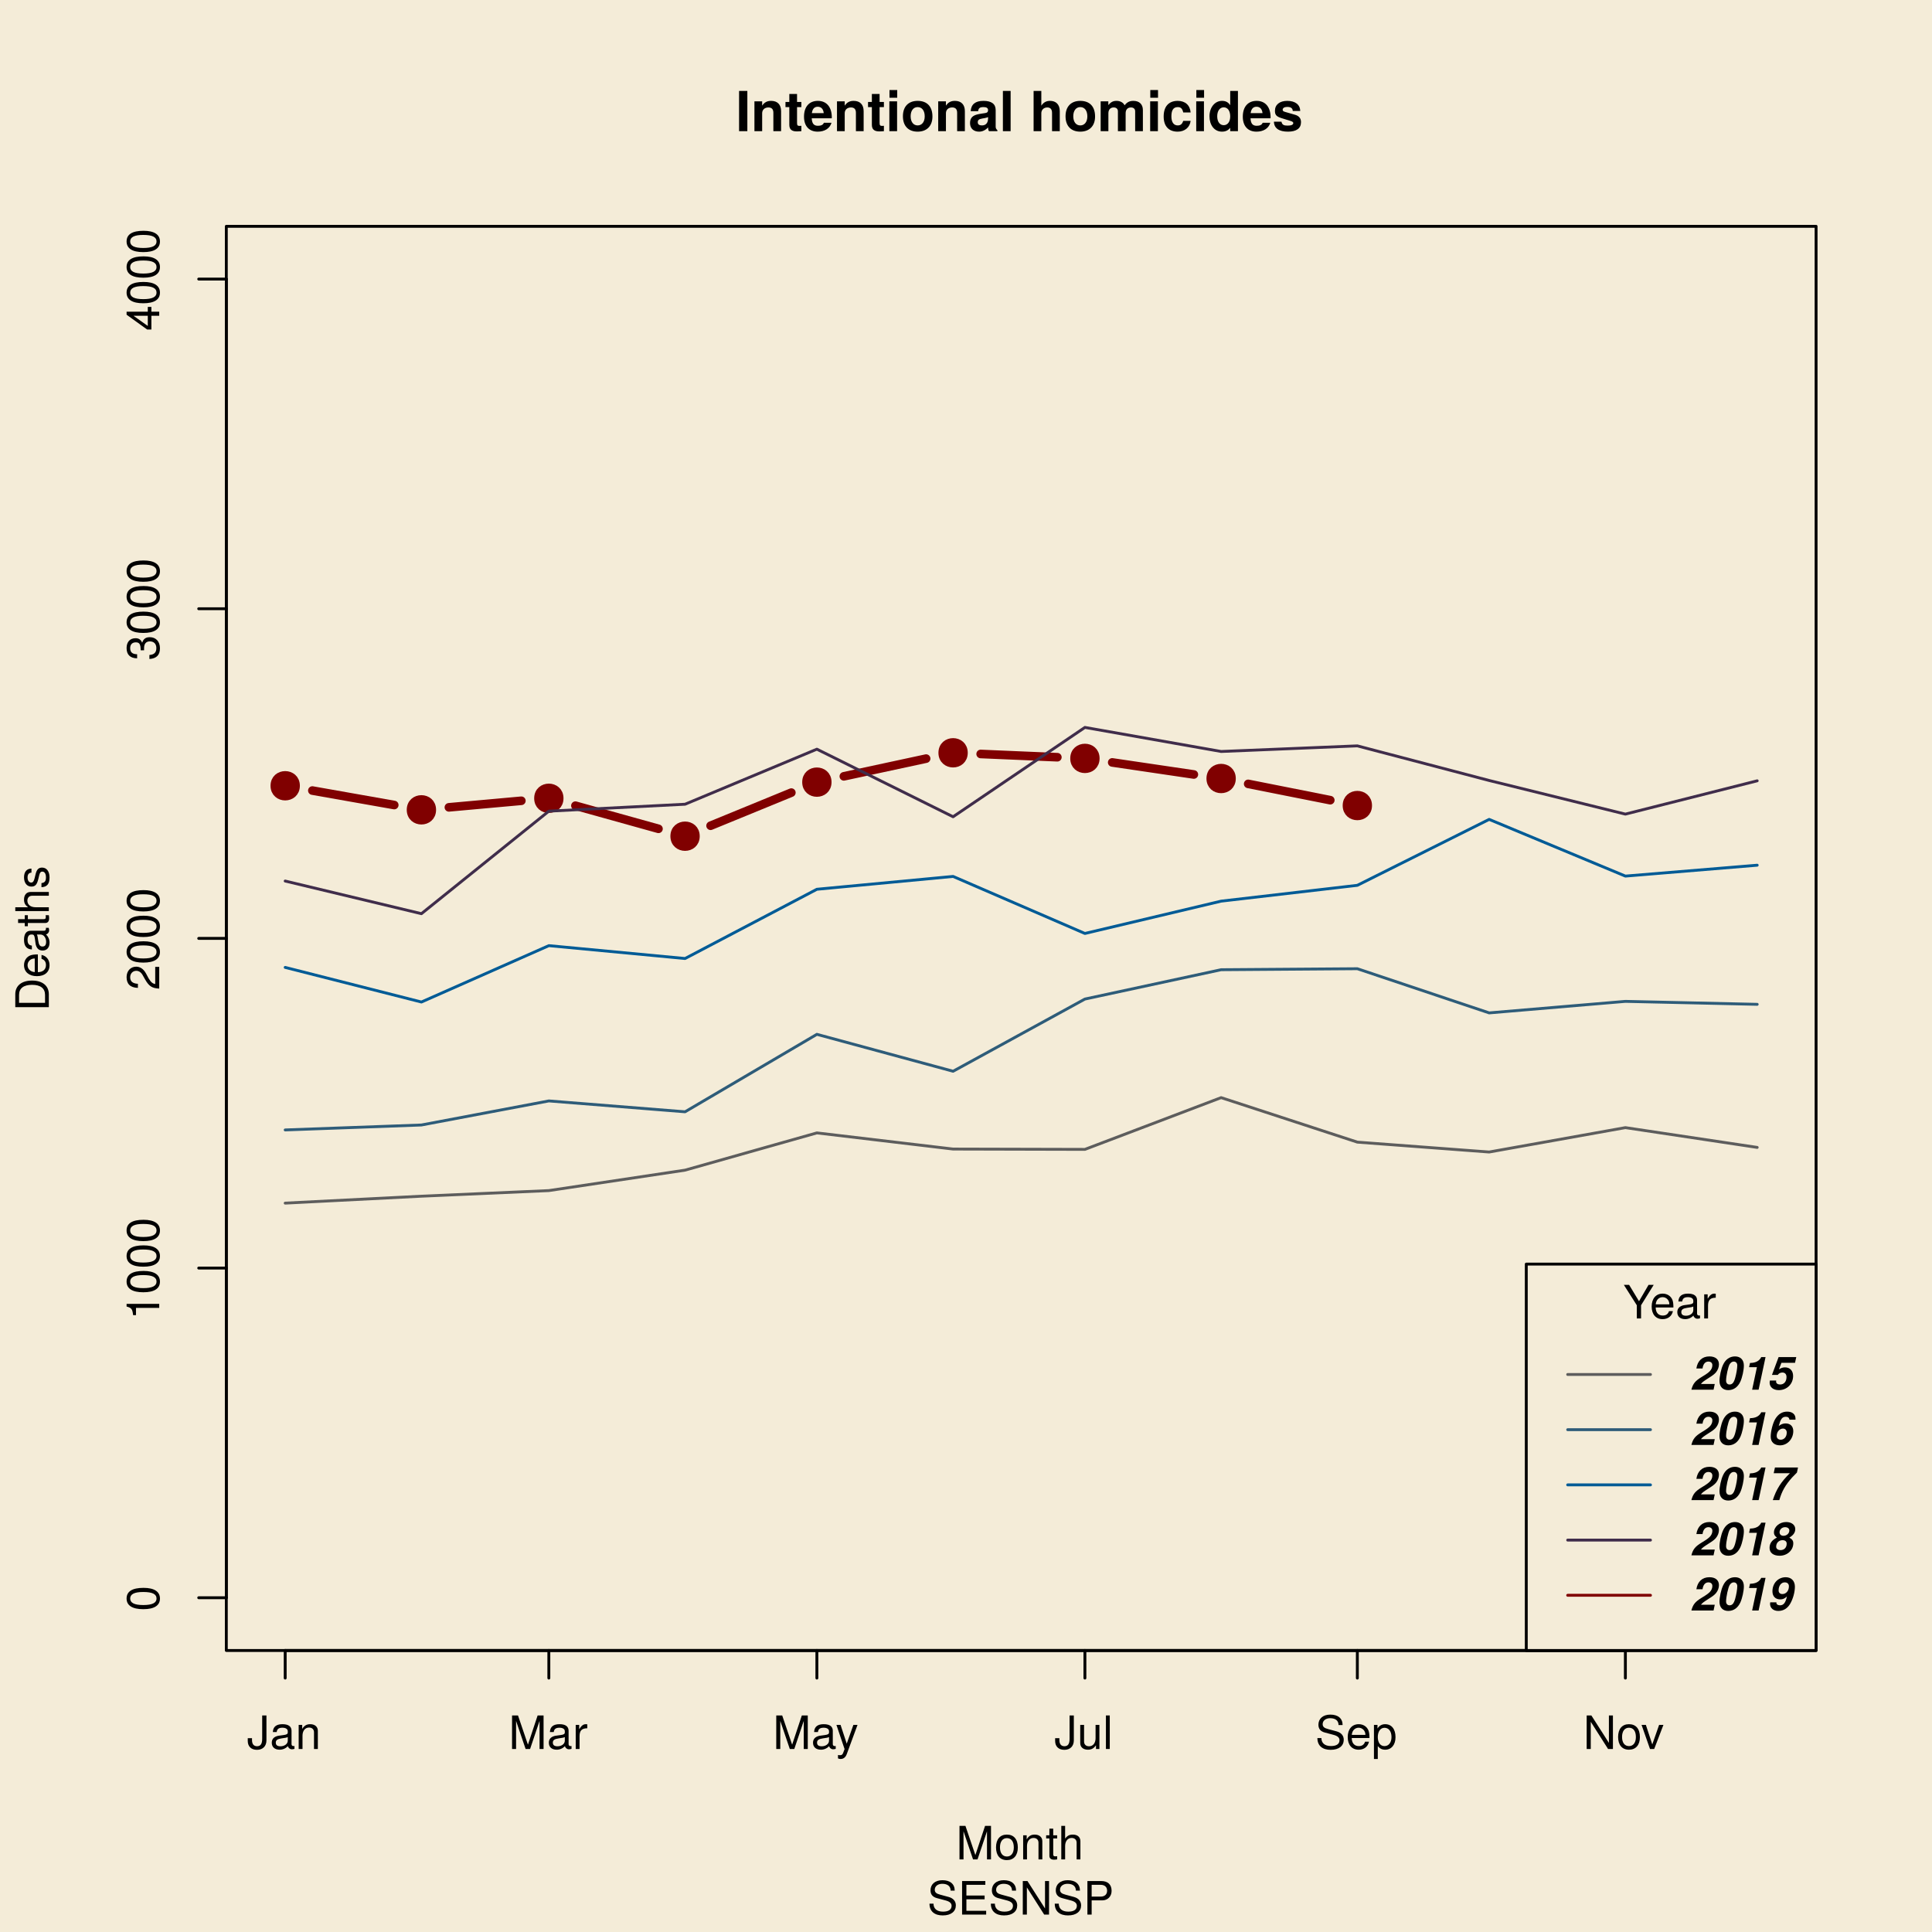 <?xml version="1.0" encoding="UTF-8"?>
<svg xmlns="http://www.w3.org/2000/svg" xmlns:xlink="http://www.w3.org/1999/xlink" width="504pt" height="504pt" viewBox="0 0 504 504" version="1.1">
<defs>
<g>
<symbol overflow="visible" id="glyph0-0">
<path style="stroke:none;" d=""/>
</symbol>
<symbol overflow="visible" id="glyph0-1">
<path style="stroke:none;" d="M 5.109 -2.25 L 5.109 -8.75 L 4 -8.75 L 4 -2.656 C 4 -1.219 3.5 -0.719 2.656 -0.719 C 1.812 -0.719 1.344 -1.281 1.344 -2.297 L 1.344 -2.812 L 0.234 -2.812 L 0.234 -2.094 C 0.234 -0.688 1.109 0.219 2.641 0.219 C 4.156 0.219 5.109 -0.734 5.109 -2.25 Z M 5.109 -2.25 "/>
</symbol>
<symbol overflow="visible" id="glyph0-2">
<path style="stroke:none;" d="M 6.422 -0.031 L 6.422 -0.781 C 6.312 -0.75 6.266 -0.75 6.203 -0.75 C 5.859 -0.75 5.656 -0.938 5.656 -1.25 L 5.656 -4.75 C 5.656 -5.875 4.844 -6.469 3.297 -6.469 C 1.781 -6.469 0.844 -5.875 0.781 -4.422 L 1.781 -4.422 C 1.875 -5.203 2.328 -5.547 3.266 -5.547 C 4.156 -5.547 4.672 -5.203 4.672 -4.609 L 4.672 -4.344 C 4.672 -3.922 4.422 -3.75 3.625 -3.641 C 2.203 -3.469 1.984 -3.422 1.609 -3.266 C 0.875 -2.969 0.5 -2.406 0.5 -1.625 C 0.5 -0.484 1.297 0.188 2.562 0.188 C 3.375 0.188 4.156 -0.156 4.703 -0.75 C 4.812 -0.266 5.25 0.078 5.734 0.078 C 5.938 0.078 6.094 0.062 6.422 -0.031 Z M 4.672 -2.172 C 4.672 -1.266 3.75 -0.703 2.781 -0.703 C 2 -0.703 1.547 -0.969 1.547 -1.656 C 1.547 -2.312 1.984 -2.609 3.062 -2.766 C 4.109 -2.906 4.328 -2.953 4.672 -3.109 Z M 4.672 -2.172 "/>
</symbol>
<symbol overflow="visible" id="glyph0-3">
<path style="stroke:none;" d="M 5.844 0 L 5.844 -4.75 C 5.844 -5.797 5.062 -6.469 3.859 -6.469 C 2.922 -6.469 2.312 -6.109 1.766 -5.234 L 1.766 -6.281 L 0.844 -6.281 L 0.844 0 L 1.844 0 L 1.844 -3.469 C 1.844 -4.75 2.531 -5.594 3.547 -5.594 C 4.344 -5.594 4.844 -5.109 4.844 -4.359 L 4.844 0 Z M 5.844 0 "/>
</symbol>
<symbol overflow="visible" id="glyph0-4">
<path style="stroke:none;" d="M 9.125 0 L 9.125 -8.75 L 7.578 -8.75 L 5.047 -1.125 L 2.453 -8.75 L 0.906 -8.75 L 0.906 0 L 1.953 0 L 1.953 -7.328 L 4.438 0 L 5.609 0 L 8.078 -7.328 L 8.078 0 Z M 9.125 0 "/>
</symbol>
<symbol overflow="visible" id="glyph0-5">
<path style="stroke:none;" d="M 3.859 -5.406 L 3.859 -6.438 C 3.688 -6.453 3.594 -6.469 3.469 -6.469 C 2.812 -6.469 2.328 -6.078 1.75 -5.141 L 1.75 -6.281 L 0.844 -6.281 L 0.844 0 L 1.844 0 L 1.844 -3.266 C 1.844 -4.688 2.297 -5.391 3.859 -5.406 Z M 3.859 -5.406 "/>
</symbol>
<symbol overflow="visible" id="glyph0-6">
<path style="stroke:none;" d="M 5.734 -6.281 L 4.656 -6.281 L 2.922 -1.391 L 1.312 -6.281 L 0.234 -6.281 L 2.359 0.031 L 1.984 1.016 C 1.812 1.469 1.609 1.625 1.172 1.625 C 1.031 1.625 0.859 1.609 0.641 1.562 L 0.641 2.453 C 0.859 2.562 1.062 2.609 1.312 2.609 C 2.031 2.609 2.609 2.219 2.938 1.312 Z M 5.734 -6.281 "/>
</symbol>
<symbol overflow="visible" id="glyph0-7">
<path style="stroke:none;" d="M 5.781 0 L 5.781 -6.281 L 4.781 -6.281 L 4.781 -2.812 C 4.781 -1.531 4.109 -0.703 3.078 -0.703 C 2.281 -0.703 1.781 -1.172 1.781 -1.938 L 1.781 -6.281 L 0.781 -6.281 L 0.781 -1.531 C 0.781 -0.484 1.562 0.188 2.781 0.188 C 3.703 0.188 4.297 -0.141 4.891 -0.969 L 4.891 0 Z M 5.781 0 "/>
</symbol>
<symbol overflow="visible" id="glyph0-8">
<path style="stroke:none;" d="M 1.812 0 L 1.812 -8.75 L 0.812 -8.75 L 0.812 0 Z M 1.812 0 "/>
</symbol>
<symbol overflow="visible" id="glyph0-9">
<path style="stroke:none;" d="M 7.453 -2.406 C 7.453 -3.484 6.781 -4.266 5.594 -4.594 L 3.391 -5.188 C 2.344 -5.453 1.953 -5.812 1.953 -6.484 C 1.953 -7.375 2.734 -8.031 3.906 -8.031 C 5.297 -8.031 6.094 -7.391 6.094 -6.25 L 7.156 -6.25 C 7.156 -7.969 5.969 -8.969 3.953 -8.969 C 2.031 -8.969 0.844 -7.906 0.844 -6.328 C 0.844 -5.25 1.406 -4.578 2.562 -4.281 L 4.734 -3.703 C 5.828 -3.422 6.344 -2.969 6.344 -2.297 C 6.344 -1.328 5.609 -0.766 4.109 -0.766 C 2.453 -0.766 1.625 -1.594 1.625 -2.844 L 0.578 -2.844 C 0.578 -0.781 1.969 0.219 4.031 0.219 C 6.25 0.219 7.453 -0.844 7.453 -2.406 Z M 7.453 -2.406 "/>
</symbol>
<symbol overflow="visible" id="glyph0-10">
<path style="stroke:none;" d="M 6.156 -2.859 C 6.156 -3.766 6.078 -4.344 5.906 -4.812 C 5.5 -5.844 4.531 -6.469 3.359 -6.469 C 1.609 -6.469 0.484 -5.172 0.484 -3.109 C 0.484 -1.047 1.578 0.188 3.344 0.188 C 4.781 0.188 5.766 -0.641 6.031 -1.906 L 5.016 -1.906 C 4.734 -1.078 4.172 -0.75 3.375 -0.75 C 2.328 -0.75 1.547 -1.422 1.531 -2.859 Z M 5.094 -3.75 C 5.094 -3.75 5.094 -3.703 5.078 -3.672 L 1.547 -3.672 C 1.625 -4.781 2.344 -5.547 3.344 -5.547 C 4.328 -5.547 5.094 -4.734 5.094 -3.75 Z M 5.094 -3.75 "/>
</symbol>
<symbol overflow="visible" id="glyph0-11">
<path style="stroke:none;" d="M 6.281 -3.078 C 6.281 -5.203 5.25 -6.469 3.578 -6.469 C 2.719 -6.469 2.047 -6.078 1.578 -5.344 L 1.578 -6.281 L 0.656 -6.281 L 0.656 2.609 L 1.656 2.609 L 1.656 -0.75 C 2.188 -0.109 2.766 0.188 3.594 0.188 C 5.203 0.188 6.281 -1.078 6.281 -3.078 Z M 5.234 -3.109 C 5.234 -1.688 4.5 -0.75 3.406 -0.75 C 2.359 -0.75 1.656 -1.625 1.656 -3.094 C 1.656 -4.578 2.359 -5.531 3.406 -5.531 C 4.516 -5.531 5.234 -4.609 5.234 -3.109 Z M 5.234 -3.109 "/>
</symbol>
<symbol overflow="visible" id="glyph0-12">
<path style="stroke:none;" d="M 7.75 0 L 7.75 -8.75 L 6.703 -8.75 L 6.703 -1.594 L 2.125 -8.75 L 0.906 -8.75 L 0.906 0 L 1.969 0 L 1.969 -7.094 L 6.484 0 Z M 7.75 0 "/>
</symbol>
<symbol overflow="visible" id="glyph0-13">
<path style="stroke:none;" d="M 6.125 -3.094 C 6.125 -5.266 5.078 -6.469 3.266 -6.469 C 1.5 -6.469 0.438 -5.25 0.438 -3.141 C 0.438 -1.031 1.484 0.188 3.281 0.188 C 5.047 0.188 6.125 -1.031 6.125 -3.094 Z M 5.078 -3.109 C 5.078 -1.625 4.375 -0.75 3.281 -0.75 C 2.156 -0.75 1.469 -1.625 1.469 -3.141 C 1.469 -4.656 2.156 -5.547 3.281 -5.547 C 4.406 -5.547 5.078 -4.672 5.078 -3.109 Z M 5.078 -3.109 "/>
</symbol>
<symbol overflow="visible" id="glyph0-14">
<path style="stroke:none;" d="M 5.828 -6.281 L 4.703 -6.281 L 2.922 -1.188 L 1.25 -6.281 L 0.125 -6.281 L 2.328 0 L 3.422 0 Z M 5.828 -6.281 "/>
</symbol>
<symbol overflow="visible" id="glyph0-15">
<path style="stroke:none;" d="M 7.359 0 L 7.359 -0.984 L 2.203 -0.984 L 2.203 -3.984 L 6.953 -3.984 L 6.953 -4.969 L 2.203 -4.969 L 2.203 -7.766 L 7.141 -7.766 L 7.141 -8.75 L 1.078 -8.75 L 1.078 0 Z M 7.359 0 "/>
</symbol>
<symbol overflow="visible" id="glyph0-16">
<path style="stroke:none;" d="M 7.406 -6.188 C 7.406 -7.828 6.438 -8.75 4.703 -8.75 L 1.094 -8.75 L 1.094 0 L 2.203 0 L 2.203 -3.703 L 4.953 -3.703 C 6.391 -3.703 7.406 -4.734 7.406 -6.188 Z M 6.234 -6.234 C 6.234 -5.266 5.609 -4.688 4.531 -4.688 L 2.203 -4.688 L 2.203 -7.766 L 4.531 -7.766 C 5.609 -7.766 6.234 -7.188 6.234 -6.234 Z M 6.234 -6.234 "/>
</symbol>
<symbol overflow="visible" id="glyph0-17">
<path style="stroke:none;" d="M 3.047 0 L 3.047 -0.844 C 2.922 -0.797 2.766 -0.797 2.562 -0.797 C 2.141 -0.797 2.016 -0.906 2.016 -1.359 L 2.016 -5.469 L 3.047 -5.469 L 3.047 -6.281 L 2.016 -6.281 L 2.016 -8.016 L 1.016 -8.016 L 1.016 -6.281 L 0.172 -6.281 L 0.172 -5.469 L 1.016 -5.469 L 1.016 -0.906 C 1.016 -0.281 1.453 0.078 2.234 0.078 C 2.469 0.078 2.719 0.062 3.047 0 Z M 3.047 0 "/>
</symbol>
<symbol overflow="visible" id="glyph0-18">
<path style="stroke:none;" d="M 5.828 0 L 5.828 -4.75 C 5.828 -5.812 5.078 -6.469 3.859 -6.469 C 2.969 -6.469 2.422 -6.188 1.844 -5.422 L 1.844 -8.75 L 0.844 -8.75 L 0.844 0 L 1.844 0 L 1.844 -3.469 C 1.844 -4.75 2.516 -5.594 3.547 -5.594 C 4.25 -5.594 4.844 -5.188 4.844 -4.359 L 4.844 0 Z M 5.828 0 "/>
</symbol>
<symbol overflow="visible" id="glyph0-19">
<path style="stroke:none;" d="M 7.938 -8.75 L 6.594 -8.75 L 4.109 -4.484 L 1.531 -8.75 L 0.156 -8.75 L 3.531 -3.438 L 3.531 0 L 4.641 0 L 4.641 -3.438 Z M 7.938 -8.75 "/>
</symbol>
<symbol overflow="visible" id="glyph1-0">
<path style="stroke:none;" d=""/>
</symbol>
<symbol overflow="visible" id="glyph1-1">
<path style="stroke:none;" d="M -4.094 -6.078 C -7.047 -6.078 -8.516 -5.141 -8.516 -3.297 C -8.516 -1.469 -7.016 -0.516 -4.156 -0.516 C -1.297 -0.516 0.188 -1.469 0.188 -3.297 C 0.188 -5.094 -1.297 -6.078 -4.094 -6.078 Z M -4.188 -5 C -1.781 -5 -0.703 -4.453 -0.703 -3.281 C -0.703 -2.156 -1.828 -1.594 -4.156 -1.594 C -6.484 -1.594 -7.578 -2.156 -7.578 -3.297 C -7.578 -4.438 -6.469 -5 -4.188 -5 Z M -4.188 -5 "/>
</symbol>
<symbol overflow="visible" id="glyph1-2">
<path style="stroke:none;" d="M 0 -4.156 L -8.516 -4.156 L -8.516 -3.469 C -7.203 -3.094 -7.016 -2.859 -6.812 -1.219 L -6.062 -1.219 L -6.062 -3.109 L 0 -3.109 Z M 0 -4.156 "/>
</symbol>
<symbol overflow="visible" id="glyph1-3">
<path style="stroke:none;" d="M -6.016 -6.125 C -7.453 -6.125 -8.516 -5.016 -8.516 -3.406 C -8.516 -1.672 -7.625 -0.656 -5.562 -0.594 L -5.562 -1.656 C -6.984 -1.734 -7.578 -2.328 -7.578 -3.375 C -7.578 -4.328 -6.906 -5.047 -5.984 -5.047 C -5.312 -5.047 -4.734 -4.656 -4.312 -3.906 L -3.688 -2.797 C -2.672 -1.016 -1.875 -0.5 0 -0.406 L 0 -6.078 L -1.047 -6.078 L -1.047 -1.594 C -1.734 -1.703 -2.188 -2.094 -2.797 -3.125 L -3.438 -4.328 C -4.078 -5.516 -4.969 -6.125 -6.016 -6.125 Z M -6.016 -6.125 "/>
</symbol>
<symbol overflow="visible" id="glyph1-4">
<path style="stroke:none;" d="M -2.469 -6.078 C -3.5 -6.078 -4.109 -5.656 -4.453 -4.625 C -4.766 -5.422 -5.312 -5.812 -6.172 -5.812 C -7.625 -5.812 -8.516 -4.844 -8.516 -3.234 C -8.516 -1.516 -7.578 -0.594 -5.766 -0.562 L -5.766 -1.625 C -7.016 -1.641 -7.578 -2.156 -7.578 -3.234 C -7.578 -4.172 -7.031 -4.734 -6.125 -4.734 C -5.219 -4.734 -4.844 -4.344 -4.844 -2.656 L -3.953 -2.656 L -3.953 -3.234 C -3.953 -4.391 -3.406 -4.984 -2.453 -4.984 C -1.391 -4.984 -0.75 -4.328 -0.75 -3.234 C -0.75 -2.078 -1.328 -1.516 -2.562 -1.438 L -2.562 -0.391 C -0.672 -0.516 0.188 -1.453 0.188 -3.188 C 0.188 -4.938 -0.859 -6.078 -2.469 -6.078 Z M -2.469 -6.078 "/>
</symbol>
<symbol overflow="visible" id="glyph1-5">
<path style="stroke:none;" d="M -2.047 -6.234 L -2.984 -6.234 L -2.984 -4.984 L -8.516 -4.984 L -8.516 -4.203 L -3.156 -0.344 L -2.047 -0.344 L -2.047 -3.922 L 0 -3.922 L 0 -4.984 L -2.047 -4.984 Z M -2.984 -3.922 L -2.984 -1.266 L -6.703 -3.922 Z M -2.984 -3.922 "/>
</symbol>
<symbol overflow="visible" id="glyph1-6">
<path style="stroke:none;" d="M -4.375 -8 C -7.094 -8 -8.75 -6.656 -8.75 -4.438 L -8.75 -1.062 L 0 -1.062 L 0 -4.438 C 0 -6.641 -1.656 -8 -4.375 -8 Z M -4.375 -6.891 C -2.156 -6.891 -0.984 -5.969 -0.984 -4.25 L -0.984 -2.188 L -7.766 -2.188 L -7.766 -4.25 C -7.766 -5.969 -6.594 -6.891 -4.375 -6.891 Z M -4.375 -6.891 "/>
</symbol>
<symbol overflow="visible" id="glyph1-7">
<path style="stroke:none;" d="M -2.859 -6.156 C -3.766 -6.156 -4.344 -6.078 -4.812 -5.906 C -5.844 -5.5 -6.469 -4.531 -6.469 -3.359 C -6.469 -1.609 -5.172 -0.484 -3.109 -0.484 C -1.047 -0.484 0.188 -1.578 0.188 -3.344 C 0.188 -4.781 -0.641 -5.766 -1.906 -6.031 L -1.906 -5.016 C -1.078 -4.734 -0.75 -4.172 -0.75 -3.375 C -0.75 -2.328 -1.422 -1.547 -2.859 -1.531 Z M -3.75 -5.094 C -3.75 -5.094 -3.703 -5.094 -3.672 -5.078 L -3.672 -1.547 C -4.781 -1.625 -5.547 -2.344 -5.547 -3.344 C -5.547 -4.328 -4.734 -5.094 -3.75 -5.094 Z M -3.75 -5.094 "/>
</symbol>
<symbol overflow="visible" id="glyph1-8">
<path style="stroke:none;" d="M -0.031 -6.422 L -0.781 -6.422 C -0.75 -6.312 -0.75 -6.266 -0.75 -6.203 C -0.75 -5.859 -0.938 -5.656 -1.25 -5.656 L -4.75 -5.656 C -5.875 -5.656 -6.469 -4.844 -6.469 -3.297 C -6.469 -1.781 -5.875 -0.844 -4.422 -0.781 L -4.422 -1.781 C -5.203 -1.875 -5.547 -2.328 -5.547 -3.266 C -5.547 -4.156 -5.203 -4.672 -4.609 -4.672 L -4.344 -4.672 C -3.922 -4.672 -3.75 -4.422 -3.641 -3.625 C -3.469 -2.203 -3.422 -1.984 -3.266 -1.609 C -2.969 -0.875 -2.406 -0.5 -1.625 -0.5 C -0.484 -0.5 0.188 -1.297 0.188 -2.562 C 0.188 -3.375 -0.156 -4.156 -0.75 -4.703 C -0.266 -4.812 0.078 -5.25 0.078 -5.734 C 0.078 -5.938 0.062 -6.094 -0.031 -6.422 Z M -2.172 -4.672 C -1.266 -4.672 -0.703 -3.75 -0.703 -2.781 C -0.703 -2 -0.969 -1.547 -1.656 -1.547 C -2.312 -1.547 -2.609 -1.984 -2.766 -3.062 C -2.906 -4.109 -2.953 -4.328 -3.109 -4.672 Z M -2.172 -4.672 "/>
</symbol>
<symbol overflow="visible" id="glyph1-9">
<path style="stroke:none;" d="M 0 -3.047 L -0.844 -3.047 C -0.797 -2.922 -0.797 -2.766 -0.797 -2.562 C -0.797 -2.141 -0.906 -2.016 -1.359 -2.016 L -5.469 -2.016 L -5.469 -3.047 L -6.281 -3.047 L -6.281 -2.016 L -8.016 -2.016 L -8.016 -1.016 L -6.281 -1.016 L -6.281 -0.172 L -5.469 -0.172 L -5.469 -1.016 L -0.906 -1.016 C -0.281 -1.016 0.078 -1.453 0.078 -2.234 C 0.078 -2.469 0.062 -2.719 0 -3.047 Z M 0 -3.047 "/>
</symbol>
<symbol overflow="visible" id="glyph1-10">
<path style="stroke:none;" d="M 0 -5.828 L -4.75 -5.828 C -5.812 -5.828 -6.469 -5.078 -6.469 -3.859 C -6.469 -2.969 -6.188 -2.422 -5.422 -1.844 L -8.75 -1.844 L -8.75 -0.844 L 0 -0.844 L 0 -1.844 L -3.469 -1.844 C -4.75 -1.844 -5.594 -2.516 -5.594 -3.547 C -5.594 -4.25 -5.188 -4.844 -4.359 -4.844 L 0 -4.844 Z M 0 -5.828 "/>
</symbol>
<symbol overflow="visible" id="glyph1-11">
<path style="stroke:none;" d="M -1.766 -5.516 C -2.703 -5.516 -3.172 -4.984 -3.469 -3.734 L -3.703 -2.766 C -3.891 -1.953 -4.156 -1.609 -4.594 -1.609 C -5.172 -1.609 -5.547 -2.125 -5.547 -2.938 C -5.547 -3.75 -5.203 -4.172 -4.531 -4.203 L -4.531 -5.25 C -5.766 -5.25 -6.469 -4.422 -6.469 -2.969 C -6.469 -1.516 -5.719 -0.562 -4.547 -0.562 C -3.562 -0.562 -3.094 -1.062 -2.734 -2.562 L -2.516 -3.484 C -2.344 -4.188 -2.141 -4.469 -1.688 -4.469 C -1.094 -4.469 -0.75 -3.875 -0.75 -3 C -0.75 -2.094 -0.953 -1.594 -1.922 -1.469 L -1.922 -0.406 C -0.469 -0.453 0.188 -1.266 0.188 -2.922 C 0.188 -4.5 -0.547 -5.516 -1.766 -5.516 Z M -1.766 -5.516 "/>
</symbol>
<symbol overflow="visible" id="glyph2-0">
<path style="stroke:none;" d=""/>
</symbol>
<symbol overflow="visible" id="glyph2-1">
<path style="stroke:none;" d="M 3.062 0 L 3.062 -10.5 L 0.906 -10.5 L 0.906 0 Z M 3.062 0 "/>
</symbol>
<symbol overflow="visible" id="glyph2-2">
<path style="stroke:none;" d="M 7.859 0 L 7.859 -5.219 C 7.859 -6.922 6.922 -7.906 5.266 -7.906 C 4.203 -7.906 3.5 -7.516 2.922 -6.656 L 2.922 -7.781 L 0.906 -7.781 L 0.906 0 L 2.922 0 L 2.922 -4.672 C 2.922 -5.594 3.578 -6.188 4.547 -6.188 C 5.422 -6.188 5.844 -5.719 5.844 -4.797 L 5.844 0 Z M 7.859 0 "/>
</symbol>
<symbol overflow="visible" id="glyph2-3">
<path style="stroke:none;" d="M 4.344 0 L 4.344 -1.406 C 4.141 -1.391 4.016 -1.375 3.875 -1.375 C 3.344 -1.375 3.219 -1.531 3.219 -2.219 L 3.219 -6.281 L 4.344 -6.281 L 4.344 -7.625 L 3.219 -7.625 L 3.219 -9.703 L 1.203 -9.703 L 1.203 -7.625 L 0.203 -7.625 L 0.203 -6.281 L 1.203 -6.281 L 1.203 -1.672 C 1.203 -0.453 1.844 0.062 3.172 0.062 C 3.609 0.062 3.969 0.016 4.344 0 Z M 4.344 0 "/>
</symbol>
<symbol overflow="visible" id="glyph2-4">
<path style="stroke:none;" d="M 7.562 -3.594 C 7.562 -6.281 6.203 -7.906 3.922 -7.906 C 1.688 -7.906 0.312 -6.391 0.312 -3.781 C 0.312 -1.297 1.672 0.125 3.875 0.125 C 5.625 0.125 7.031 -0.656 7.484 -2.188 L 5.484 -2.188 C 5.312 -1.625 4.688 -1.406 3.953 -1.406 C 3 -1.406 2.391 -1.844 2.328 -3.359 L 7.547 -3.359 Z M 5.453 -4.703 L 2.359 -4.703 C 2.5 -5.781 3 -6.375 3.891 -6.375 C 4.75 -6.375 5.359 -5.812 5.453 -4.703 Z M 5.453 -4.703 "/>
</symbol>
<symbol overflow="visible" id="glyph2-5">
<path style="stroke:none;" d="M 2.984 0 L 2.984 -7.781 L 0.969 -7.781 L 0.969 0 Z M 3.016 -8.719 L 3.016 -10.734 L 1 -10.734 L 1 -8.719 Z M 3.016 -8.719 "/>
</symbol>
<symbol overflow="visible" id="glyph2-6">
<path style="stroke:none;" d="M 8.203 -3.828 C 8.203 -6.469 6.766 -7.906 4.344 -7.906 C 1.953 -7.906 0.5 -6.438 0.5 -3.891 C 0.5 -1.328 1.953 0.125 4.344 0.125 C 6.719 0.125 8.203 -1.344 8.203 -3.828 Z M 6.188 -3.859 C 6.188 -2.406 5.438 -1.5 4.344 -1.5 C 3.25 -1.5 2.516 -2.406 2.516 -3.891 C 2.516 -5.375 3.25 -6.281 4.344 -6.281 C 5.453 -6.281 6.188 -5.391 6.188 -3.859 Z M 6.188 -3.859 "/>
</symbol>
<symbol overflow="visible" id="glyph2-7">
<path style="stroke:none;" d="M 7.547 0 L 7.547 -0.25 C 7.188 -0.578 7.094 -0.797 7.094 -1.203 L 7.094 -5.516 C 7.094 -7.109 6 -7.906 3.906 -7.906 C 1.797 -7.906 0.703 -7.016 0.578 -5.219 L 2.516 -5.219 C 2.625 -6.016 2.953 -6.281 3.953 -6.281 C 4.719 -6.281 5.109 -6.016 5.109 -5.5 C 5.109 -4.688 4.516 -4.766 3.5 -4.594 L 2.688 -4.453 C 1.156 -4.172 0.406 -3.516 0.406 -2.109 C 0.406 -0.594 1.469 0.125 2.766 0.125 C 3.625 0.125 4.422 -0.25 5.125 -0.984 C 5.125 -0.578 5.172 -0.234 5.359 0 Z M 5.109 -3.328 C 5.109 -2.156 4.531 -1.5 3.516 -1.5 C 2.844 -1.5 2.422 -1.75 2.422 -2.328 C 2.422 -2.922 2.734 -3.141 3.578 -3.297 L 4.266 -3.422 C 4.797 -3.531 4.891 -3.562 5.109 -3.672 Z M 5.109 -3.328 "/>
</symbol>
<symbol overflow="visible" id="glyph2-8">
<path style="stroke:none;" d="M 2.984 0 L 2.984 -10.5 L 0.969 -10.5 L 0.969 0 Z M 2.984 0 "/>
</symbol>
<symbol overflow="visible" id="glyph2-9">
<path style="stroke:none;" d=""/>
</symbol>
<symbol overflow="visible" id="glyph2-10">
<path style="stroke:none;" d="M 7.797 0 L 7.797 -5.219 C 7.797 -7.031 6.734 -7.906 5.266 -7.906 C 4.266 -7.906 3.547 -7.5 2.984 -6.656 L 2.984 -10.5 L 0.969 -10.5 L 0.969 0 L 2.984 0 L 2.984 -4.672 C 2.984 -5.562 3.625 -6.188 4.531 -6.188 C 5.266 -6.188 5.781 -5.812 5.781 -4.75 L 5.781 0 Z M 7.797 0 "/>
</symbol>
<symbol overflow="visible" id="glyph2-11">
<path style="stroke:none;" d="M 11.875 0 L 11.875 -5.5 C 11.875 -7.016 10.953 -7.906 9.391 -7.906 C 8.406 -7.906 7.719 -7.562 7.109 -6.75 C 6.734 -7.484 5.969 -7.906 5 -7.906 C 4.109 -7.906 3.531 -7.609 2.859 -6.812 L 2.859 -7.781 L 0.859 -7.781 L 0.859 0 L 2.875 0 L 2.875 -4.672 C 2.875 -5.625 3.406 -6.188 4.266 -6.188 C 4.938 -6.188 5.359 -5.812 5.359 -5.188 L 5.359 0 L 7.375 0 L 7.375 -4.672 C 7.375 -5.625 7.891 -6.188 8.766 -6.188 C 9.438 -6.188 9.859 -5.812 9.859 -5.188 L 9.859 0 Z M 11.875 0 "/>
</symbol>
<symbol overflow="visible" id="glyph2-12">
<path style="stroke:none;" d="M 7.516 -2.688 L 5.594 -2.688 C 5.328 -1.891 4.922 -1.5 4.156 -1.5 C 3.125 -1.5 2.5 -2.312 2.5 -3.828 C 2.5 -5.266 2.875 -6.281 4.156 -6.281 C 4.969 -6.281 5.359 -5.891 5.594 -4.875 L 7.516 -4.875 C 7.375 -6.766 6.109 -7.906 4.156 -7.906 C 1.844 -7.906 0.484 -6.484 0.484 -3.828 C 0.484 -1.266 1.828 0.125 4.141 0.125 C 6.016 0.125 7.328 -1.031 7.516 -2.688 Z M 7.516 -2.688 "/>
</symbol>
<symbol overflow="visible" id="glyph2-13">
<path style="stroke:none;" d="M 7.844 0 L 7.844 -10.5 L 5.828 -10.5 L 5.828 -6.766 C 5.328 -7.547 4.656 -7.906 3.688 -7.906 C 1.828 -7.906 0.422 -6.219 0.422 -3.875 C 0.422 -1.672 1.625 0.125 3.688 0.125 C 4.656 0.125 5.328 -0.234 5.828 -0.891 L 5.828 0 Z M 5.828 -3.844 C 5.828 -2.438 5.141 -1.562 4.141 -1.562 C 3.125 -1.562 2.438 -2.453 2.438 -3.875 C 2.438 -5.312 3.125 -6.219 4.141 -6.219 C 5.156 -6.219 5.828 -5.328 5.828 -3.844 Z M 5.828 -3.844 "/>
</symbol>
<symbol overflow="visible" id="glyph2-14">
<path style="stroke:none;" d="M 7.484 -2.312 L 7.484 -2.406 C 7.484 -3.297 6.984 -3.969 5.969 -4.266 L 3.422 -5 C 2.859 -5.156 2.703 -5.281 2.703 -5.609 C 2.703 -6.031 3.172 -6.328 3.875 -6.328 C 4.844 -6.328 5.312 -5.984 5.328 -5.266 L 7.281 -5.266 C 7.25 -6.922 5.984 -7.906 3.891 -7.906 C 1.922 -7.906 0.688 -6.922 0.688 -5.312 C 0.688 -4.359 0.953 -3.844 2.391 -3.406 L 4.797 -2.656 C 5.297 -2.5 5.469 -2.328 5.469 -2.125 C 5.469 -1.641 4.906 -1.453 3.969 -1.453 C 3.047 -1.453 2.562 -1.625 2.391 -2.469 L 0.422 -2.469 C 0.469 -0.766 1.734 0.125 4.094 0.125 C 6.281 0.125 7.484 -0.734 7.484 -2.312 Z M 7.484 -2.312 "/>
</symbol>
<symbol overflow="visible" id="glyph3-0">
<path style="stroke:none;" d=""/>
</symbol>
<symbol overflow="visible" id="glyph3-1">
<path style="stroke:none;" d="M 5.656 0 L 5.969 -1.5 L 2.375 -1.5 C 2.672 -1.938 3.031 -2.203 4.453 -3.109 C 5.453 -3.734 5.891 -4.078 6.281 -4.531 C 6.781 -5.141 7.062 -5.875 7.062 -6.625 C 7.062 -7.922 6.125 -8.688 4.578 -8.688 C 2.719 -8.688 1.484 -7.562 1.172 -5.547 L 2.781 -5.547 C 2.938 -6.703 3.484 -7.344 4.312 -7.344 C 4.953 -7.344 5.344 -6.984 5.344 -6.391 C 5.344 -5.812 5.094 -5.266 4.688 -4.844 C 4.312 -4.469 3.938 -4.156 2.562 -3.328 C 0.891 -2.312 0.281 -1.594 -0.125 0 Z M 5.656 0 "/>
</symbol>
<symbol overflow="visible" id="glyph3-2">
<path style="stroke:none;" d="M 6.891 -6.312 C 6.891 -7.781 6.016 -8.688 4.578 -8.688 C 3.219 -8.688 2.094 -7.906 1.453 -6.484 C 0.938 -5.391 0.531 -3.484 0.531 -2.281 C 0.531 -0.797 1.391 0.109 2.812 0.109 C 4.203 0.109 5.297 -0.656 5.969 -2.094 C 6.469 -3.188 6.891 -5.094 6.891 -6.312 Z M 4.609 -3.016 C 4.266 -1.828 3.859 -1.359 3.156 -1.359 C 2.609 -1.359 2.25 -1.75 2.25 -2.359 C 2.25 -3.531 2.797 -6.031 3.188 -6.656 C 3.484 -7.109 3.828 -7.344 4.25 -7.344 C 4.812 -7.344 5.172 -6.953 5.172 -6.344 C 5.172 -5.594 4.938 -4.156 4.609 -3.016 Z M 4.609 -3.016 "/>
</symbol>
<symbol overflow="visible" id="glyph3-3">
<path style="stroke:none;" d="M 5.875 -8.516 L 4.75 -8.516 C 4.266 -7.5 3.281 -6.984 1.828 -6.984 L 1.578 -5.875 L 3.625 -5.875 L 2.375 0 L 4.062 0 Z M 5.875 -8.516 "/>
</symbol>
<symbol overflow="visible" id="glyph3-4">
<path style="stroke:none;" d="M 6.391 -3.594 C 6.391 -4.922 5.594 -5.828 4.281 -5.828 C 3.719 -5.828 3.266 -5.688 2.703 -5.312 L 3.344 -7.016 L 6.891 -7.016 L 7.219 -8.516 L 2.609 -8.516 L 0.875 -3.859 L 2.391 -3.859 C 2.656 -4.266 3.094 -4.484 3.594 -4.484 C 4.297 -4.484 4.672 -4.016 4.672 -3.312 C 4.672 -2.094 3.984 -1.359 3.016 -1.359 C 2.375 -1.359 1.953 -1.656 1.953 -2.125 C 1.953 -2.188 1.969 -2.281 1.984 -2.391 L 0.328 -2.391 C 0.281 -2.141 0.266 -2.016 0.266 -1.859 C 0.266 -0.672 1.219 0.109 2.656 0.109 C 4.766 0.109 6.391 -1.469 6.391 -3.594 Z M 6.391 -3.594 "/>
</symbol>
<symbol overflow="visible" id="glyph3-5">
<path style="stroke:none;" d="M 6.438 -3.594 C 6.438 -4.844 5.688 -5.609 4.422 -5.609 C 3.797 -5.609 3.234 -5.391 2.641 -4.938 C 3.125 -6.703 3.5 -7.344 4.484 -7.344 C 5.062 -7.344 5.344 -7.125 5.453 -6.578 L 7.016 -6.578 C 7.016 -6.688 7.016 -6.797 7.016 -6.859 C 7.016 -7.984 6.188 -8.688 4.844 -8.688 C 3.547 -8.688 2.516 -8.047 1.734 -6.766 C 1.109 -5.719 0.547 -3.594 0.547 -2.141 C 0.547 -0.719 1.516 0.109 2.969 0.109 C 4.969 0.109 6.438 -1.641 6.438 -3.594 Z M 4.734 -3.234 C 4.734 -2.109 4.047 -1.359 3.172 -1.359 C 2.562 -1.359 2.109 -1.719 2.109 -2.344 C 2.109 -3.422 2.859 -4.266 3.75 -4.266 C 4.328 -4.266 4.734 -3.844 4.734 -3.234 Z M 4.734 -3.234 "/>
</symbol>
<symbol overflow="visible" id="glyph3-6">
<path style="stroke:none;" d="M 7.391 -7.188 L 7.672 -8.516 L 1.656 -8.516 L 1.328 -7.016 L 5.562 -7.016 C 3.234 -4.75 2.047 -2.906 1.094 0 L 2.797 0 C 3.438 -2.297 4.375 -3.938 6.125 -5.891 Z M 7.391 -7.188 "/>
</symbol>
<symbol overflow="visible" id="glyph3-7">
<path style="stroke:none;" d="M 6.438 -3.125 C 6.438 -3.844 6.141 -4.188 5.406 -4.625 C 6.469 -5.25 6.953 -5.953 6.953 -6.844 C 6.953 -7.938 5.984 -8.688 4.578 -8.688 C 2.844 -8.688 1.391 -7.438 1.391 -5.938 C 1.391 -5.422 1.609 -5.062 2.172 -4.625 C 0.812 -3.953 0.25 -3.078 0.25 -1.938 C 0.25 -0.641 1.266 0.109 2.875 0.109 C 4.906 0.109 6.438 -1.375 6.438 -3.125 Z M 5.406 -6.484 C 5.406 -5.719 4.719 -5.094 3.875 -5.094 C 3.266 -5.094 2.859 -5.453 2.859 -6 C 2.859 -6.75 3.484 -7.344 4.297 -7.344 C 4.953 -7.344 5.406 -7 5.406 -6.484 Z M 4.719 -3.047 C 4.719 -2.016 4.062 -1.359 3.125 -1.359 C 2.469 -1.359 1.969 -1.688 1.969 -2.25 C 1.969 -3.25 2.688 -3.953 3.625 -3.953 C 4.281 -3.953 4.719 -3.656 4.719 -3.047 Z M 4.719 -3.047 "/>
</symbol>
<symbol overflow="visible" id="glyph3-8">
<path style="stroke:none;" d="M 6.859 -6.234 C 6.859 -7.719 5.922 -8.688 4.469 -8.688 C 2.516 -8.688 1 -7.156 1 -5 C 1 -3.703 1.781 -2.906 3.031 -2.906 C 3.703 -2.906 4.109 -3.078 4.781 -3.656 C 4.438 -2.125 3.969 -1.359 2.969 -1.359 C 2.406 -1.359 2.031 -1.625 2.031 -2 C 2.031 -2.047 2.031 -2.094 2.047 -2.141 L 0.422 -2.141 C 0.391 -1.953 0.375 -1.875 0.375 -1.75 C 0.375 -0.641 1.25 0.109 2.531 0.109 C 3.859 0.109 4.922 -0.547 5.641 -1.781 C 6.375 -3.062 6.859 -4.781 6.859 -6.234 Z M 5.297 -6.312 C 5.297 -5.141 4.562 -4.297 3.594 -4.297 C 3.016 -4.297 2.609 -4.625 2.609 -5.25 C 2.609 -6.469 3.297 -7.344 4.188 -7.344 C 4.859 -7.344 5.297 -7 5.297 -6.312 Z M 5.297 -6.312 "/>
</symbol>
</g>
<clipPath id="clip1">
  <path d="M 397 329 L 474.758 329 L 474.758 431 L 397 431 Z M 397 329 "/>
</clipPath>
</defs>
<g id="surface1">
<rect x="0" y="0" width="504" height="504" style="fill:rgb(95.686%,92.549%,84.706%);fill-opacity:1;stroke:none;"/>
<path style="fill:none;stroke-width:2.25;stroke-linecap:round;stroke-linejoin:round;stroke:rgb(50.196%,0%,0%);stroke-opacity:1;stroke-miterlimit:10;" d="M 81.488 206.234 L 102.844 210.008 "/>
<path style="fill:none;stroke-width:2.25;stroke-linecap:round;stroke-linejoin:round;stroke:rgb(50.196%,0%,0%);stroke-opacity:1;stroke-miterlimit:10;" d="M 117.105 210.609 L 136.004 208.898 "/>
<path style="fill:none;stroke-width:2.25;stroke-linecap:round;stroke-linejoin:round;stroke:rgb(50.196%,0%,0%);stroke-opacity:1;stroke-miterlimit:10;" d="M 150.113 210.18 L 171.773 216.211 "/>
<path style="fill:none;stroke-width:2.25;stroke-linecap:round;stroke-linejoin:round;stroke:rgb(50.196%,0%,0%);stroke-opacity:1;stroke-miterlimit:10;" d="M 185.371 215.406 L 206.438 206.77 "/>
<path style="fill:none;stroke-width:2.25;stroke-linecap:round;stroke-linejoin:round;stroke:rgb(50.196%,0%,0%);stroke-opacity:1;stroke-miterlimit:10;" d="M 220.137 202.52 L 241.594 197.898 "/>
<path style="fill:none;stroke-width:2.25;stroke-linecap:round;stroke-linejoin:round;stroke:rgb(50.196%,0%,0%);stroke-opacity:1;stroke-miterlimit:10;" d="M 255.828 196.688 L 275.828 197.539 "/>
<path style="fill:none;stroke-width:2.25;stroke-linecap:round;stroke-linejoin:round;stroke:rgb(50.196%,0%,0%);stroke-opacity:1;stroke-miterlimit:10;" d="M 290.145 198.895 L 311.434 202.039 "/>
<path style="fill:none;stroke-width:2.25;stroke-linecap:round;stroke-linejoin:round;stroke:rgb(50.196%,0%,0%);stroke-opacity:1;stroke-miterlimit:10;" d="M 325.617 204.492 L 347.027 208.742 "/>
<path style="fill-rule:nonzero;fill:rgb(50.196%,0%,0%);fill-opacity:1;stroke-width:2.25;stroke-linecap:round;stroke-linejoin:round;stroke:rgb(50.196%,0%,0%);stroke-opacity:1;stroke-miterlimit:10;" d="M 77.102 204.98 C 77.102 208.582 71.699 208.582 71.699 204.98 C 71.699 201.383 77.102 201.383 77.102 204.98 "/>
<path style="fill-rule:nonzero;fill:rgb(50.196%,0%,0%);fill-opacity:1;stroke-width:2.25;stroke-linecap:round;stroke-linejoin:round;stroke:rgb(50.196%,0%,0%);stroke-opacity:1;stroke-miterlimit:10;" d="M 112.633 211.262 C 112.633 214.859 107.234 214.859 107.234 211.262 C 107.234 207.66 112.633 207.66 112.633 211.262 "/>
<path style="fill-rule:nonzero;fill:rgb(50.196%,0%,0%);fill-opacity:1;stroke-width:2.25;stroke-linecap:round;stroke-linejoin:round;stroke:rgb(50.196%,0%,0%);stroke-opacity:1;stroke-miterlimit:10;" d="M 145.875 208.25 C 145.875 211.852 140.477 211.852 140.477 208.25 C 140.477 204.648 145.875 204.648 145.875 208.25 "/>
<path style="fill-rule:nonzero;fill:rgb(50.196%,0%,0%);fill-opacity:1;stroke-width:2.25;stroke-linecap:round;stroke-linejoin:round;stroke:rgb(50.196%,0%,0%);stroke-opacity:1;stroke-miterlimit:10;" d="M 181.41 218.141 C 181.41 221.738 176.012 221.738 176.012 218.141 C 176.012 214.539 181.41 214.539 181.41 218.141 "/>
<path style="fill-rule:nonzero;fill:rgb(50.196%,0%,0%);fill-opacity:1;stroke-width:2.25;stroke-linecap:round;stroke-linejoin:round;stroke:rgb(50.196%,0%,0%);stroke-opacity:1;stroke-miterlimit:10;" d="M 215.797 204.035 C 215.797 207.637 210.398 207.637 210.398 204.035 C 210.398 200.438 215.797 200.438 215.797 204.035 "/>
<path style="fill-rule:nonzero;fill:rgb(50.196%,0%,0%);fill-opacity:1;stroke-width:2.25;stroke-linecap:round;stroke-linejoin:round;stroke:rgb(50.196%,0%,0%);stroke-opacity:1;stroke-miterlimit:10;" d="M 251.332 196.383 C 251.332 199.98 245.934 199.98 245.934 196.383 C 245.934 192.781 251.332 192.781 251.332 196.383 "/>
<path style="fill-rule:nonzero;fill:rgb(50.196%,0%,0%);fill-opacity:1;stroke-width:2.25;stroke-linecap:round;stroke-linejoin:round;stroke:rgb(50.196%,0%,0%);stroke-opacity:1;stroke-miterlimit:10;" d="M 285.723 197.844 C 285.723 201.445 280.32 201.445 280.32 197.844 C 280.32 194.242 285.723 194.242 285.723 197.844 "/>
<path style="fill-rule:nonzero;fill:rgb(50.196%,0%,0%);fill-opacity:1;stroke-width:2.25;stroke-linecap:round;stroke-linejoin:round;stroke:rgb(50.196%,0%,0%);stroke-opacity:1;stroke-miterlimit:10;" d="M 321.254 203.09 C 321.254 206.691 315.855 206.691 315.855 203.09 C 315.855 199.488 321.254 199.488 321.254 203.09 "/>
<path style="fill-rule:nonzero;fill:rgb(50.196%,0%,0%);fill-opacity:1;stroke-width:2.25;stroke-linecap:round;stroke-linejoin:round;stroke:rgb(50.196%,0%,0%);stroke-opacity:1;stroke-miterlimit:10;" d="M 356.789 210.141 C 356.789 213.742 351.391 213.742 351.391 210.141 C 351.391 206.543 356.789 206.543 356.789 210.141 "/>
<path style="fill:none;stroke-width:0.75;stroke-linecap:round;stroke-linejoin:round;stroke:rgb(0%,0%,0%);stroke-opacity:1;stroke-miterlimit:10;" d="M 74.398 430.559 L 424.012 430.559 "/>
<path style="fill:none;stroke-width:0.75;stroke-linecap:round;stroke-linejoin:round;stroke:rgb(0%,0%,0%);stroke-opacity:1;stroke-miterlimit:10;" d="M 74.398 430.559 L 74.398 437.762 "/>
<path style="fill:none;stroke-width:0.75;stroke-linecap:round;stroke-linejoin:round;stroke:rgb(0%,0%,0%);stroke-opacity:1;stroke-miterlimit:10;" d="M 143.176 430.559 L 143.176 437.762 "/>
<path style="fill:none;stroke-width:0.75;stroke-linecap:round;stroke-linejoin:round;stroke:rgb(0%,0%,0%);stroke-opacity:1;stroke-miterlimit:10;" d="M 213.098 430.559 L 213.098 437.762 "/>
<path style="fill:none;stroke-width:0.75;stroke-linecap:round;stroke-linejoin:round;stroke:rgb(0%,0%,0%);stroke-opacity:1;stroke-miterlimit:10;" d="M 283.02 430.559 L 283.02 437.762 "/>
<path style="fill:none;stroke-width:0.75;stroke-linecap:round;stroke-linejoin:round;stroke:rgb(0%,0%,0%);stroke-opacity:1;stroke-miterlimit:10;" d="M 354.09 430.559 L 354.09 437.762 "/>
<path style="fill:none;stroke-width:0.75;stroke-linecap:round;stroke-linejoin:round;stroke:rgb(0%,0%,0%);stroke-opacity:1;stroke-miterlimit:10;" d="M 424.012 430.559 L 424.012 437.762 "/>
<g style="fill:rgb(0%,0%,0%);fill-opacity:1;">
  <use xlink:href="#glyph0-1" x="64.398" y="456.257"/>
  <use xlink:href="#glyph0-2" x="70.398" y="456.257"/>
  <use xlink:href="#glyph0-3" x="77.07" y="456.257"/>
</g>
<g style="fill:rgb(0%,0%,0%);fill-opacity:1;">
  <use xlink:href="#glyph0-4" x="132.676" y="456.257"/>
  <use xlink:href="#glyph0-2" x="142.672" y="456.257"/>
  <use xlink:href="#glyph0-5" x="149.344" y="456.257"/>
</g>
<g style="fill:rgb(0%,0%,0%);fill-opacity:1;">
  <use xlink:href="#glyph0-4" x="201.598" y="456.257"/>
  <use xlink:href="#glyph0-2" x="211.594" y="456.257"/>
  <use xlink:href="#glyph0-6" x="217.966" y="456.257"/>
</g>
<g style="fill:rgb(0%,0%,0%);fill-opacity:1;">
  <use xlink:href="#glyph0-1" x="275.02" y="456.257"/>
  <use xlink:href="#glyph0-7" x="281.02" y="456.257"/>
  <use xlink:href="#glyph0-8" x="287.691" y="456.257"/>
</g>
<g style="fill:rgb(0%,0%,0%);fill-opacity:1;">
  <use xlink:href="#glyph0-9" x="343.09" y="456.257"/>
  <use xlink:href="#glyph0-10" x="351.094" y="456.257"/>
  <use xlink:href="#glyph0-11" x="357.766" y="456.257"/>
</g>
<g style="fill:rgb(0%,0%,0%);fill-opacity:1;">
  <use xlink:href="#glyph0-12" x="413.012" y="456.257"/>
  <use xlink:href="#glyph0-13" x="421.676" y="456.257"/>
  <use xlink:href="#glyph0-14" x="428.107" y="456.257"/>
</g>
<path style="fill:none;stroke-width:0.75;stroke-linecap:round;stroke-linejoin:round;stroke:rgb(0%,0%,0%);stroke-opacity:1;stroke-miterlimit:10;" d="M 59.039 416.801 L 59.039 72.801 "/>
<path style="fill:none;stroke-width:0.75;stroke-linecap:round;stroke-linejoin:round;stroke:rgb(0%,0%,0%);stroke-opacity:1;stroke-miterlimit:10;" d="M 59.039 416.801 L 51.84 416.801 "/>
<path style="fill:none;stroke-width:0.75;stroke-linecap:round;stroke-linejoin:round;stroke:rgb(0%,0%,0%);stroke-opacity:1;stroke-miterlimit:10;" d="M 59.039 330.801 L 51.84 330.801 "/>
<path style="fill:none;stroke-width:0.75;stroke-linecap:round;stroke-linejoin:round;stroke:rgb(0%,0%,0%);stroke-opacity:1;stroke-miterlimit:10;" d="M 59.039 244.801 L 51.84 244.801 "/>
<path style="fill:none;stroke-width:0.75;stroke-linecap:round;stroke-linejoin:round;stroke:rgb(0%,0%,0%);stroke-opacity:1;stroke-miterlimit:10;" d="M 59.039 158.801 L 51.84 158.801 "/>
<path style="fill:none;stroke-width:0.75;stroke-linecap:round;stroke-linejoin:round;stroke:rgb(0%,0%,0%);stroke-opacity:1;stroke-miterlimit:10;" d="M 59.039 72.801 L 51.84 72.801 "/>
<g style="fill:rgb(0%,0%,0%);fill-opacity:1;">
  <use xlink:href="#glyph1-1" x="41.538" y="420.301"/>
</g>
<g style="fill:rgb(0%,0%,0%);fill-opacity:1;">
  <use xlink:href="#glyph1-2" x="41.538" y="344.301"/>
  <use xlink:href="#glyph1-1" x="41.538" y="337.629"/>
  <use xlink:href="#glyph1-1" x="41.538" y="330.957"/>
  <use xlink:href="#glyph1-1" x="41.538" y="324.285"/>
</g>
<g style="fill:rgb(0%,0%,0%);fill-opacity:1;">
  <use xlink:href="#glyph1-3" x="41.538" y="258.301"/>
  <use xlink:href="#glyph1-1" x="41.538" y="251.629"/>
  <use xlink:href="#glyph1-1" x="41.538" y="244.957"/>
  <use xlink:href="#glyph1-1" x="41.538" y="238.285"/>
</g>
<g style="fill:rgb(0%,0%,0%);fill-opacity:1;">
  <use xlink:href="#glyph1-4" x="41.538" y="172.301"/>
  <use xlink:href="#glyph1-1" x="41.538" y="165.629"/>
  <use xlink:href="#glyph1-1" x="41.538" y="158.957"/>
  <use xlink:href="#glyph1-1" x="41.538" y="152.285"/>
</g>
<g style="fill:rgb(0%,0%,0%);fill-opacity:1;">
  <use xlink:href="#glyph1-5" x="41.538" y="86.301"/>
  <use xlink:href="#glyph1-1" x="41.538" y="79.629"/>
  <use xlink:href="#glyph1-1" x="41.538" y="72.957"/>
  <use xlink:href="#glyph1-1" x="41.538" y="66.285"/>
</g>
<path style="fill:none;stroke-width:0.75;stroke-linecap:round;stroke-linejoin:round;stroke:rgb(0%,0%,0%);stroke-opacity:1;stroke-miterlimit:10;" d="M 59.039 430.559 L 473.762 430.559 L 473.762 59.039 L 59.039 59.039 L 59.039 430.559 "/>
<g style="fill:rgb(0%,0%,0%);fill-opacity:1;">
  <use xlink:href="#glyph2-1" x="191.898" y="34.219"/>
  <use xlink:href="#glyph2-2" x="195.903" y="34.219"/>
  <use xlink:href="#glyph2-3" x="204.705" y="34.219"/>
  <use xlink:href="#glyph2-4" x="209.43" y="34.219"/>
  <use xlink:href="#glyph2-2" x="217.439" y="34.219"/>
  <use xlink:href="#glyph2-3" x="226.241" y="34.219"/>
  <use xlink:href="#glyph2-5" x="231.038" y="34.219"/>
  <use xlink:href="#glyph2-6" x="235.043" y="34.219"/>
  <use xlink:href="#glyph2-2" x="243.845" y="34.219"/>
  <use xlink:href="#glyph2-7" x="252.646" y="34.219"/>
  <use xlink:href="#glyph2-8" x="260.656" y="34.219"/>
  <use xlink:href="#glyph2-9" x="264.661" y="34.219"/>
  <use xlink:href="#glyph2-10" x="268.666" y="34.219"/>
  <use xlink:href="#glyph2-6" x="277.468" y="34.219"/>
  <use xlink:href="#glyph2-11" x="286.27" y="34.219"/>
  <use xlink:href="#glyph2-5" x="299.076" y="34.219"/>
  <use xlink:href="#glyph2-12" x="303.081" y="34.219"/>
  <use xlink:href="#glyph2-5" x="311.091" y="34.219"/>
  <use xlink:href="#glyph2-13" x="315.096" y="34.219"/>
  <use xlink:href="#glyph2-4" x="323.897" y="34.219"/>
  <use xlink:href="#glyph2-14" x="331.907" y="34.219"/>
</g>
<g style="fill:rgb(0%,0%,0%);fill-opacity:1;">
  <use xlink:href="#glyph0-9" x="241.898" y="499.456"/>
  <use xlink:href="#glyph0-15" x="249.902" y="499.456"/>
  <use xlink:href="#glyph0-9" x="257.906" y="499.456"/>
  <use xlink:href="#glyph0-12" x="265.91" y="499.456"/>
  <use xlink:href="#glyph0-9" x="274.574" y="499.456"/>
  <use xlink:href="#glyph0-16" x="282.578" y="499.456"/>
</g>
<g style="fill:rgb(0%,0%,0%);fill-opacity:1;">
  <use xlink:href="#glyph0-4" x="249.398" y="485.058"/>
  <use xlink:href="#glyph0-13" x="259.395" y="485.058"/>
  <use xlink:href="#glyph0-3" x="266.066" y="485.058"/>
  <use xlink:href="#glyph0-17" x="272.738" y="485.058"/>
  <use xlink:href="#glyph0-18" x="276.015" y="485.058"/>
</g>
<g style="fill:rgb(0%,0%,0%);fill-opacity:1;">
  <use xlink:href="#glyph1-6" x="12.737" y="263.801"/>
  <use xlink:href="#glyph1-7" x="12.737" y="255.137"/>
  <use xlink:href="#glyph1-8" x="12.737" y="248.465"/>
  <use xlink:href="#glyph1-9" x="12.737" y="241.793"/>
  <use xlink:href="#glyph1-10" x="12.737" y="238.517"/>
  <use xlink:href="#glyph1-11" x="12.737" y="231.845"/>
</g>
<path style="fill:none;stroke-width:0.75;stroke-linecap:round;stroke-linejoin:round;stroke:rgb(36.471%,36.471%,36.471%);stroke-opacity:1;stroke-miterlimit:10;" d="M 74.398 313.859 L 109.934 312.051 L 143.176 310.59 L 178.711 305.258 L 213.098 295.539 L 248.633 299.754 L 283.02 299.84 L 318.555 286.34 L 354.09 297.949 L 388.477 300.527 L 424.012 294.164 L 458.398 299.324 "/>
<path style="fill:none;stroke-width:0.75;stroke-linecap:round;stroke-linejoin:round;stroke:rgb(18.039%,36.078%,47.451%);stroke-opacity:1;stroke-miterlimit:10;" d="M 74.398 294.766 L 109.934 293.477 L 143.176 287.199 L 178.711 290.035 L 213.098 269.824 L 248.633 279.457 L 283.02 260.625 L 318.555 252.969 L 354.09 252.711 L 388.477 264.234 L 424.012 261.227 L 458.398 262 "/>
<path style="fill:none;stroke-width:0.75;stroke-linecap:round;stroke-linejoin:round;stroke:rgb(0%,35.686%,58.824%);stroke-opacity:1;stroke-miterlimit:10;" d="M 74.398 252.367 L 109.934 261.398 L 143.176 246.691 L 178.711 250.047 L 213.098 231.984 L 248.633 228.633 L 283.02 243.512 L 318.555 235.082 L 354.09 230.953 L 388.477 213.754 L 424.012 228.547 L 458.398 225.707 "/>
<path style="fill:none;stroke-width:0.75;stroke-linecap:round;stroke-linejoin:round;stroke:rgb(25.098%,17.647%,29.412%);stroke-opacity:1;stroke-miterlimit:10;" d="M 74.398 229.836 L 109.934 238.352 L 143.176 211.605 L 178.711 209.797 L 213.098 195.438 L 248.633 213.066 L 283.02 189.762 L 318.555 196.039 L 354.09 194.574 L 388.477 203.605 L 424.012 212.379 L 458.398 203.691 "/>
<path style=" stroke:none;fill-rule:nonzero;fill:rgb(95.686%,92.549%,84.706%);fill-opacity:1;" d="M 398.16 329.762 L 473.762 329.762 L 473.762 430.562 L 398.16 430.562 Z M 398.16 329.762 "/>
<g clip-path="url(#clip1)" clip-rule="nonzero">
<path style="fill:none;stroke-width:0.75;stroke-linecap:round;stroke-linejoin:round;stroke:rgb(0%,0%,0%);stroke-opacity:1;stroke-miterlimit:10;" d="M 398.16 329.762 L 473.762 329.762 L 473.762 430.562 L 398.16 430.562 Z M 398.16 329.762 "/>
</g>
<path style="fill:none;stroke-width:0.75;stroke-linecap:round;stroke-linejoin:round;stroke:rgb(36.471%,36.471%,36.471%);stroke-opacity:1;stroke-miterlimit:10;" d="M 408.961 358.559 L 430.559 358.559 "/>
<path style="fill:none;stroke-width:0.75;stroke-linecap:round;stroke-linejoin:round;stroke:rgb(18.039%,36.078%,47.451%);stroke-opacity:1;stroke-miterlimit:10;" d="M 408.961 372.961 L 430.559 372.961 "/>
<path style="fill:none;stroke-width:0.75;stroke-linecap:round;stroke-linejoin:round;stroke:rgb(0%,35.686%,58.824%);stroke-opacity:1;stroke-miterlimit:10;" d="M 408.961 387.359 L 430.559 387.359 "/>
<path style="fill:none;stroke-width:0.75;stroke-linecap:round;stroke-linejoin:round;stroke:rgb(25.098%,17.647%,29.412%);stroke-opacity:1;stroke-miterlimit:10;" d="M 408.961 401.762 L 430.559 401.762 "/>
<path style="fill:none;stroke-width:0.75;stroke-linecap:round;stroke-linejoin:round;stroke:rgb(50.196%,0%,0%);stroke-opacity:1;stroke-miterlimit:10;" d="M 408.961 416.16 L 430.559 416.16 "/>
<g style="fill:rgb(0%,0%,0%);fill-opacity:1;">
  <use xlink:href="#glyph0-19" x="423.461" y="343.937"/>
  <use xlink:href="#glyph0-10" x="430.385" y="343.937"/>
  <use xlink:href="#glyph0-2" x="437.057" y="343.937"/>
  <use xlink:href="#glyph0-5" x="443.729" y="343.937"/>
</g>
<g style="fill:rgb(0%,0%,0%);fill-opacity:1;">
  <use xlink:href="#glyph3-1" x="441.359" y="362.534"/>
  <use xlink:href="#glyph3-2" x="448.031" y="362.534"/>
  <use xlink:href="#glyph3-3" x="454.703" y="362.534"/>
  <use xlink:href="#glyph3-4" x="461.375" y="362.534"/>
</g>
<g style="fill:rgb(0%,0%,0%);fill-opacity:1;">
  <use xlink:href="#glyph3-1" x="441.359" y="376.937"/>
  <use xlink:href="#glyph3-2" x="448.031" y="376.937"/>
  <use xlink:href="#glyph3-3" x="454.703" y="376.937"/>
  <use xlink:href="#glyph3-5" x="461.375" y="376.937"/>
</g>
<g style="fill:rgb(0%,0%,0%);fill-opacity:1;">
  <use xlink:href="#glyph3-1" x="441.359" y="391.335"/>
  <use xlink:href="#glyph3-2" x="448.031" y="391.335"/>
  <use xlink:href="#glyph3-3" x="454.703" y="391.335"/>
  <use xlink:href="#glyph3-6" x="461.375" y="391.335"/>
</g>
<g style="fill:rgb(0%,0%,0%);fill-opacity:1;">
  <use xlink:href="#glyph3-1" x="441.359" y="405.737"/>
  <use xlink:href="#glyph3-2" x="448.031" y="405.737"/>
  <use xlink:href="#glyph3-3" x="454.703" y="405.737"/>
  <use xlink:href="#glyph3-7" x="461.375" y="405.737"/>
</g>
<g style="fill:rgb(0%,0%,0%);fill-opacity:1;">
  <use xlink:href="#glyph3-1" x="441.359" y="420.136"/>
  <use xlink:href="#glyph3-2" x="448.031" y="420.136"/>
  <use xlink:href="#glyph3-3" x="454.703" y="420.136"/>
  <use xlink:href="#glyph3-8" x="461.375" y="420.136"/>
</g>
</g>
</svg>
